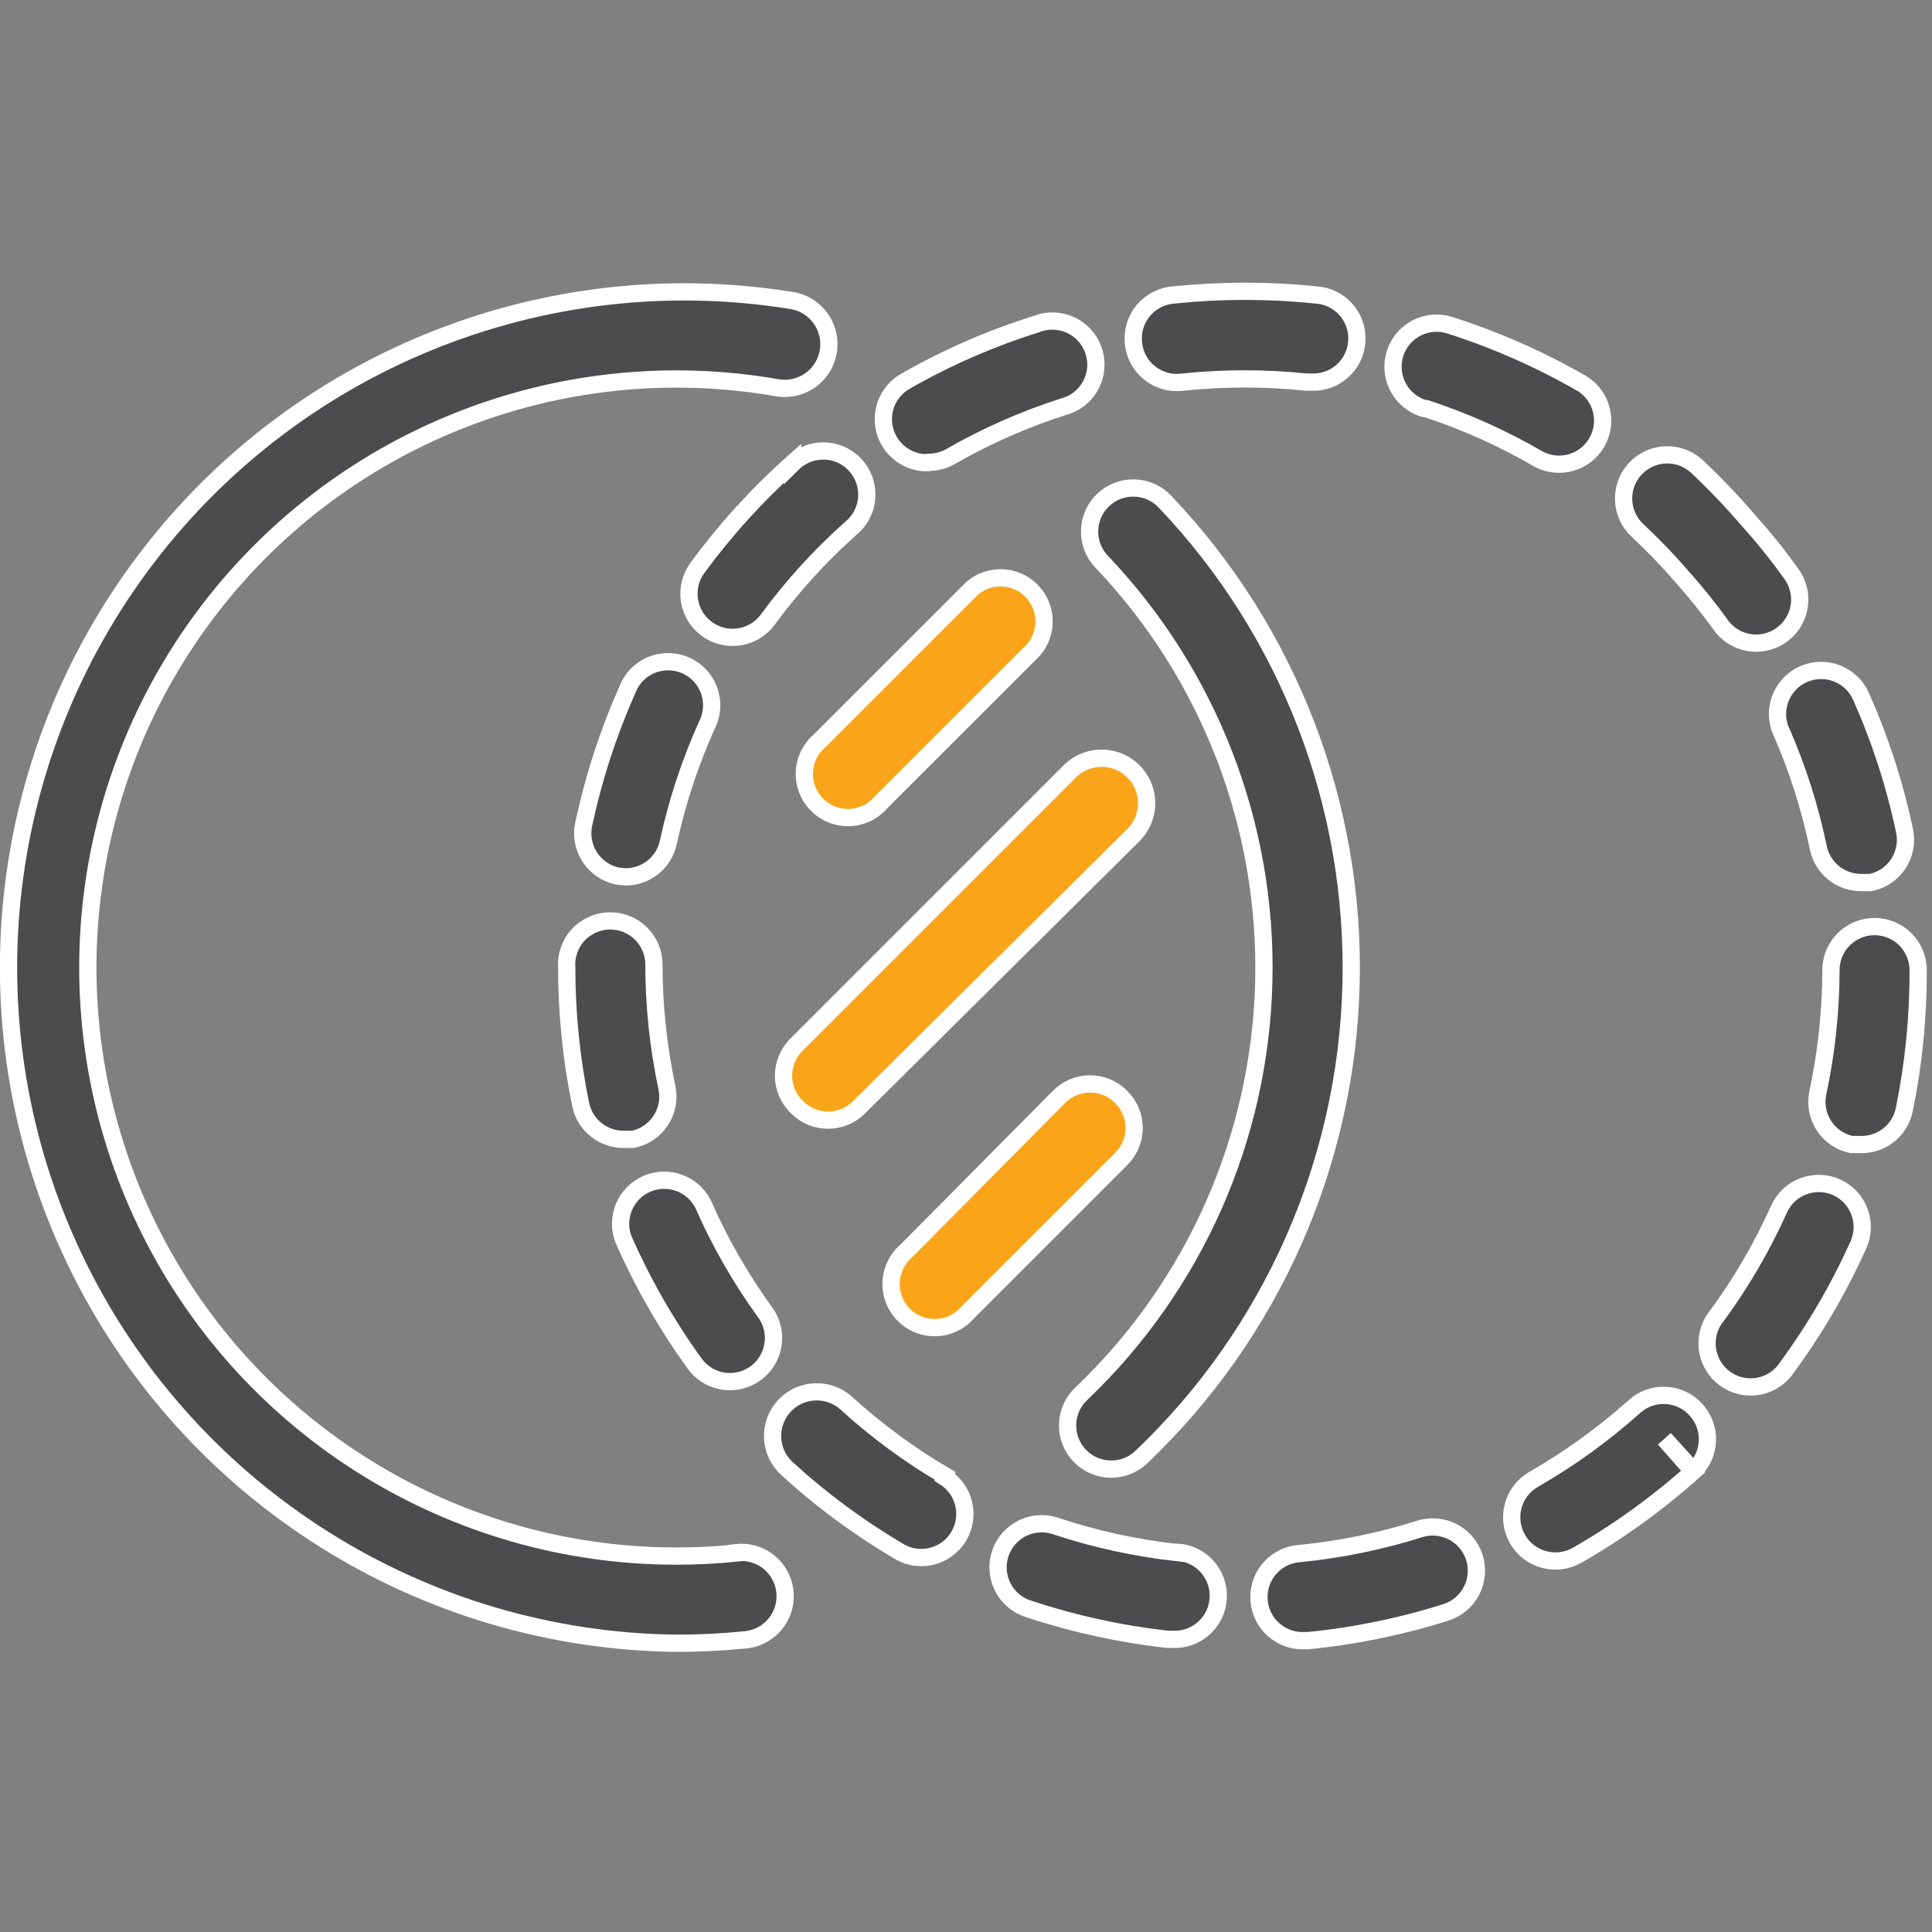 <?xml version="1.0" encoding="UTF-8"?>
<svg width="56px" height="56px" viewBox="0 0 56 56" version="1.1" xmlns="http://www.w3.org/2000/svg" xmlns:xlink="http://www.w3.org/1999/xlink">
    <rect x="0" y="0" width="56" height="56" fill="#808080" stroke="none"/>
    <!-- Generator: sketchtool 44.1 (41455) - http://www.bohemiancoding.com/sketch -->
    <title>46359B86-4182-433C-88DE-A1D3C4819909</title>
    <desc>Created with sketchtool.</desc>
    <defs></defs>
    <g id="Symbols" stroke="none" stroke-width="1" fill="none" fill-rule="evenodd">
        <g id="Atoms" transform="translate(-283, -806)"></g>
        <g id="Atoms/Icons/custom-2" stroke="#FFFFFF" stroke-width="0.5" fill-rule="nonzero">
            <g id="compare-grades" transform="translate(0, 8)">
                <path d="M22.972,5.425 C21.951,6.337 21.027,7.354 20.217,8.458 C19.802,9.02 19.921,9.812 20.483,10.227 C21.045,10.642 21.837,10.523 22.252,9.962 C22.958,9 23.763,8.115 24.653,7.321 C25.017,7.028 25.19,6.559 25.103,6.1 C25.016,5.641 24.683,5.267 24.236,5.128 C23.79,4.99 23.304,5.109 22.972,5.438 L22.972,5.425 Z" id="Shape" fill="#4C4C4E"></path>
                <path d="M26.914,5.4 C27.136,5.402 27.354,5.345 27.546,5.236 C28.579,4.643 29.672,4.16 30.806,3.795 C31.264,3.682 31.62,3.322 31.73,2.864 C31.84,2.405 31.685,1.923 31.329,1.614 C30.973,1.305 30.474,1.221 30.036,1.395 C28.716,1.809 27.446,2.364 26.245,3.05 C25.744,3.334 25.498,3.92 25.647,4.476 C25.796,5.032 26.301,5.417 26.877,5.413 L26.914,5.4 Z" id="Shape" fill="#4C4C4E"></path>
                <path d="M16.427,20.045 C16.426,21.378 16.561,22.708 16.831,24.013 C16.953,24.611 17.485,25.036 18.095,25.024 L18.347,25.024 C18.676,24.957 18.964,24.762 19.149,24.482 C19.334,24.203 19.4,23.861 19.333,23.533 C19.082,22.357 18.955,21.159 18.954,19.957 C18.954,19.259 18.388,18.693 17.69,18.693 L17.69,18.693 C17.339,18.692 17.004,18.837 16.764,19.094 C16.524,19.35 16.402,19.695 16.427,20.045 L16.427,20.045 Z" id="Shape" fill="#4C4C4E"></path>
                <path d="M18.107,17.417 C18.713,17.43 19.244,17.011 19.371,16.419 C19.623,15.254 19.996,14.119 20.483,13.032 C20.702,12.616 20.672,12.113 20.405,11.726 C20.139,11.339 19.679,11.132 19.213,11.189 C18.746,11.245 18.349,11.556 18.183,11.996 C17.628,13.246 17.205,14.55 16.919,15.888 C16.848,16.216 16.911,16.56 17.094,16.842 C17.276,17.124 17.564,17.322 17.892,17.392 L18.107,17.417 Z" id="Shape" fill="#4C4C4E"></path>
                <path d="M51.618,13.171 C52.098,14.263 52.462,15.402 52.704,16.57 C52.826,17.168 53.358,17.593 53.968,17.581 L54.221,17.581 C54.549,17.514 54.837,17.319 55.022,17.04 C55.207,16.76 55.273,16.419 55.206,16.09 C54.924,14.748 54.5,13.439 53.943,12.186 C53.66,11.547 52.913,11.259 52.275,11.541 C51.636,11.824 51.348,12.571 51.63,13.209 L51.618,13.171 Z" id="Shape" fill="#4C4C4E"></path>
                <path d="M34.294,3.075 C35.478,2.952 36.673,2.952 37.857,3.075 L37.996,3.075 C38.694,3.114 39.291,2.579 39.329,1.881 C39.368,1.183 38.833,0.586 38.135,0.548 C36.774,0.408 35.402,0.408 34.041,0.548 C33.696,0.567 33.374,0.726 33.15,0.989 C32.925,1.251 32.818,1.594 32.853,1.938 C32.884,2.284 33.056,2.601 33.329,2.816 C33.601,3.032 33.95,3.125 34.294,3.075 Z" id="Shape" fill="#4C4C4E"></path>
                <path d="M48.749,8.711 C49.139,9.147 49.506,9.602 49.849,10.075 C50.105,10.462 50.552,10.678 51.014,10.637 C51.476,10.596 51.878,10.305 52.062,9.88 C52.246,9.454 52.182,8.962 51.896,8.597 C51.517,8.066 51.087,7.536 50.632,7.03 C50.174,6.5 49.689,5.994 49.179,5.514 C48.662,5.043 47.862,5.08 47.391,5.596 C46.92,6.112 46.957,6.913 47.473,7.384 C47.922,7.803 48.348,8.246 48.749,8.711 L48.749,8.711 Z" id="Shape" fill="#4C4C4E"></path>
                <path d="M41.345,3.846 C42.48,4.219 43.572,4.71 44.605,5.312 C45.205,5.626 45.946,5.411 46.284,4.824 C46.623,4.238 46.44,3.489 45.868,3.126 C44.668,2.433 43.397,1.869 42.078,1.445 C41.643,1.285 41.156,1.375 40.808,1.68 C40.46,1.985 40.307,2.456 40.408,2.907 C40.509,3.359 40.849,3.719 41.294,3.846 L41.345,3.846 Z" id="Shape" fill="#4C4C4E"></path>
                <path d="M27.395,34.779 C26.367,34.177 25.406,33.47 24.526,32.668 C23.999,32.197 23.19,32.243 22.719,32.769 C22.248,33.296 22.294,34.105 22.82,34.576 C23.831,35.499 24.937,36.312 26.118,37.003 C26.718,37.316 27.459,37.101 27.798,36.515 C28.137,35.929 27.953,35.18 27.382,34.816 L27.395,34.779 Z" id="Shape" fill="#4C4C4E"></path>
                <path d="M53.235,26.414 C52.6,26.129 51.854,26.411 51.567,27.045 C51.079,28.133 50.478,29.167 49.773,30.129 C49.472,30.49 49.396,30.988 49.577,31.423 C49.757,31.857 50.164,32.155 50.632,32.196 C51.101,32.238 51.553,32.015 51.807,31.62 C52.616,30.516 53.306,29.33 53.867,28.082 C54.152,27.446 53.869,26.701 53.235,26.414 Z" id="Shape" fill="#4C4C4E"></path>
                <path d="M34.117,37.003 C32.931,36.871 31.763,36.617 30.629,36.244 C30.195,36.084 29.708,36.175 29.36,36.48 C29.012,36.784 28.859,37.255 28.96,37.707 C29.061,38.158 29.401,38.518 29.846,38.645 C31.143,39.073 32.481,39.365 33.839,39.517 L33.978,39.517 C34.676,39.555 35.273,39.021 35.311,38.323 C35.349,37.625 34.815,37.028 34.117,36.99 L34.117,37.003 Z" id="Shape" fill="#4C4C4E"></path>
                <path d="M47.347,32.795 C46.457,33.588 45.487,34.287 44.453,34.88 C43.846,35.229 43.637,36.004 43.986,36.611 C44.334,37.218 45.11,37.427 45.717,37.078 C46.919,36.389 48.045,35.576 49.078,34.652 L48.244,33.705 L49.09,34.64 C49.594,34.169 49.627,33.382 49.166,32.871 C48.939,32.613 48.616,32.46 48.273,32.445 C47.929,32.431 47.595,32.557 47.347,32.795 Z" id="Shape" fill="#4C4C4E"></path>
                <path d="M54.334,18.857 L54.334,18.857 C53.636,18.857 53.071,19.423 53.071,20.121 C53.068,21.314 52.941,22.504 52.692,23.672 C52.621,24 52.683,24.343 52.866,24.626 C53.048,24.908 53.336,25.106 53.665,25.175 L53.93,25.175 C54.536,25.189 55.066,24.77 55.194,24.177 C55.468,22.843 55.604,21.483 55.598,20.121 C55.598,19.423 55.032,18.857 54.334,18.857 Z" id="Shape" fill="#4C4C4E"></path>
                <path d="M41.18,36.308 C40.046,36.669 38.877,36.91 37.693,37.028 C36.995,37.063 36.458,37.657 36.492,38.355 C36.527,39.052 37.121,39.59 37.819,39.555 L37.908,39.555 C39.268,39.422 40.611,39.147 41.913,38.734 C42.58,38.521 42.947,37.808 42.735,37.141 C42.522,36.475 41.809,36.107 41.142,36.32 L41.18,36.308 Z" id="Shape" fill="#4C4C4E"></path>
                <path d="M20.104,31.481 C20.36,31.867 20.807,32.083 21.269,32.042 C21.731,32.001 22.133,31.71 22.317,31.285 C22.501,30.859 22.437,30.367 22.151,30.002 C21.454,29.035 20.861,27.998 20.382,26.906 C20.08,26.306 19.362,26.046 18.746,26.315 C18.13,26.584 17.833,27.288 18.069,27.917 C18.621,29.173 19.303,30.367 20.104,31.481 L20.104,31.481 Z" id="Shape" fill="#4C4C4E"></path>
                <path d="M21.355,37.015 C20.767,37.075 20.176,37.104 19.586,37.104 C13.142,37.096 7.252,33.459 4.36,27.701 C1.469,21.943 2.068,15.046 5.91,9.873 C9.753,4.701 16.182,2.134 22.53,3.239 C22.981,3.316 23.439,3.146 23.732,2.794 C24.024,2.441 24.106,1.959 23.946,1.53 C23.787,1.101 23.411,0.789 22.959,0.712 C15.711,-0.46 8.415,2.521 4.061,8.434 C-0.292,14.347 -0.973,22.198 2.298,28.772 C5.57,35.346 12.243,39.538 19.586,39.631 C20.265,39.632 20.944,39.598 21.62,39.53 C22.071,39.482 22.463,39.198 22.648,38.783 C22.833,38.368 22.782,37.887 22.515,37.519 C22.249,37.152 21.806,36.955 21.355,37.003 L21.355,37.015 Z" id="Shape" fill="#4C4C4E"></path>
                <path d="M31.931,8.281 C35.052,11.558 36.743,15.941 36.631,20.465 C36.52,24.989 34.615,29.283 31.337,32.403 C30.831,32.885 30.811,33.685 31.293,34.191 C31.774,34.697 32.575,34.717 33.081,34.235 C36.846,30.654 39.033,25.722 39.161,20.528 C39.289,15.333 37.347,10.3 33.763,6.537 C33.282,6.031 32.481,6.012 31.975,6.493 C31.469,6.975 31.449,7.775 31.931,8.281 L31.931,8.281 Z" id="Shape" fill="#4C4C4E"></path>
                <path d="M25.537,15.256 L29.96,10.834 C30.389,10.332 30.36,9.585 29.893,9.118 C29.427,8.651 28.679,8.623 28.178,9.052 L23.755,13.474 C23.395,13.783 23.238,14.268 23.349,14.73 C23.46,15.191 23.82,15.552 24.282,15.663 C24.743,15.774 25.228,15.617 25.537,15.256 L25.537,15.256 Z" id="Shape" fill="#FAA519"></path>
                <path d="M32.487,23.785 C31.994,23.295 31.198,23.295 30.705,23.785 L26.27,28.258 C25.909,28.567 25.752,29.052 25.863,29.514 C25.974,29.975 26.335,30.336 26.796,30.447 C27.258,30.558 27.743,30.401 28.052,30.04 L32.474,25.618 C32.727,25.381 32.871,25.051 32.874,24.704 C32.876,24.358 32.736,24.026 32.487,23.785 Z" id="Shape" fill="#FAA519"></path>
                <path d="M23.111,24.101 C23.604,24.591 24.4,24.591 24.893,24.101 L32.853,16.204 C33.183,15.874 33.312,15.394 33.191,14.944 C33.07,14.494 32.719,14.142 32.269,14.021 C31.818,13.901 31.338,14.029 31.008,14.359 L23.111,22.256 C22.856,22.495 22.711,22.829 22.711,23.179 C22.711,23.528 22.856,23.862 23.111,24.101 Z" id="Shape" fill="#FAA519"></path>
            </g>
        </g>
    </g>
</svg>